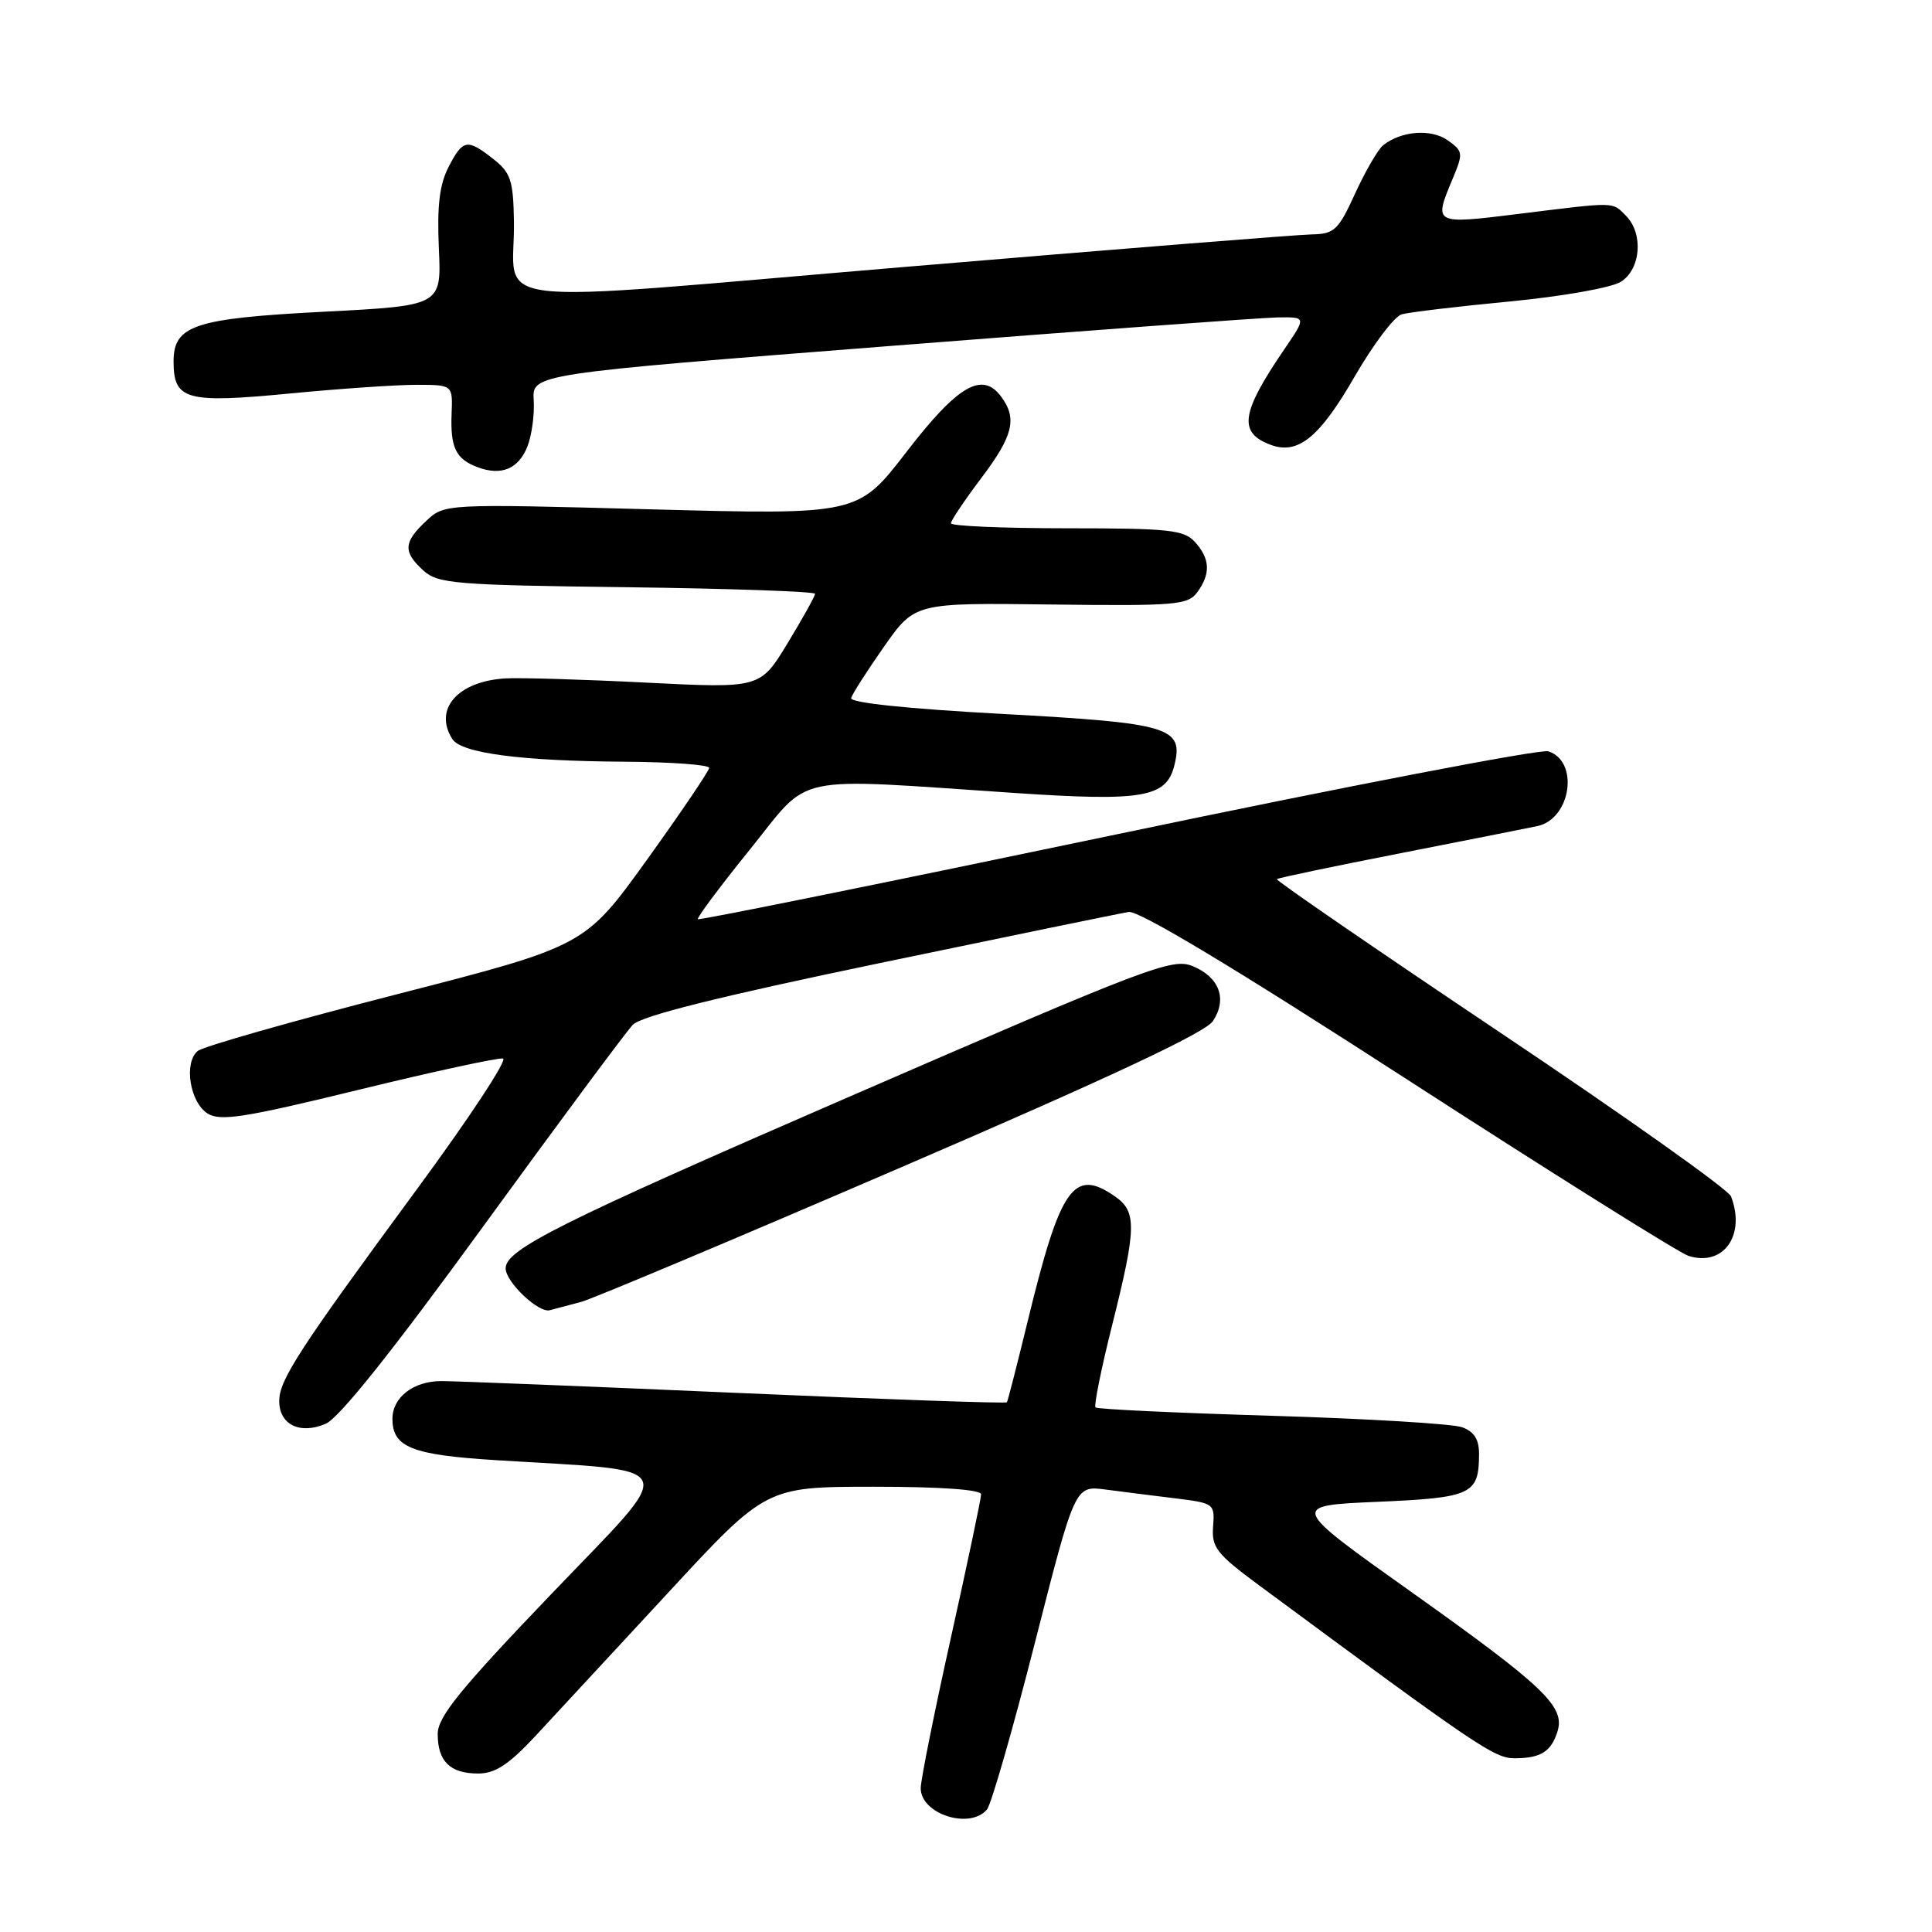 <?xml version="1.0" encoding="UTF-8" standalone="no"?>
<!DOCTYPE svg PUBLIC "-//W3C//DTD SVG 1.1//EN" "http://www.w3.org/Graphics/SVG/1.1/DTD/svg11.dtd" >
<svg xmlns="http://www.w3.org/2000/svg" xmlns:xlink="http://www.w3.org/1999/xlink" version="1.1" viewBox="0 0 256 256">
 <g >
 <path fill="currentColor"
d=" M 130.79 239.75 C 131.35 239.06 134.21 229.13 137.13 217.67 C 142.44 196.84 142.44 196.84 146.47 197.37 C 148.69 197.66 152.86 198.19 155.74 198.54 C 160.87 199.17 160.98 199.25 160.74 202.28 C 160.53 205.02 161.21 205.90 166.67 209.94 C 195.87 231.53 198.04 233.00 200.71 232.98 C 204.17 232.97 205.54 232.10 206.38 229.41 C 207.40 226.13 204.59 223.45 187.07 210.99 C 170.90 199.50 170.90 199.50 182.49 199.00 C 195.01 198.46 195.96 198.02 195.98 192.73 C 196.00 190.75 195.35 189.71 193.75 189.12 C 192.51 188.66 181.17 187.98 168.54 187.60 C 155.91 187.22 145.39 186.73 145.16 186.49 C 144.93 186.26 145.92 181.34 147.37 175.57 C 150.59 162.72 150.64 160.56 147.78 158.56 C 142.28 154.71 140.52 157.21 136.19 175.00 C 134.78 180.78 133.54 185.64 133.42 185.81 C 133.30 185.99 117.15 185.42 97.51 184.56 C 77.88 183.70 60.32 183.00 58.48 183.00 C 54.79 183.00 52.00 185.15 52.00 188.00 C 52.00 191.77 54.54 192.78 65.72 193.48 C 90.73 195.04 90.08 193.44 73.05 211.22 C 60.90 223.91 58.00 227.49 58.00 229.77 C 58.00 233.39 59.64 235.00 63.36 235.00 C 65.61 235.00 67.40 233.83 70.91 230.07 C 73.43 227.36 81.35 218.81 88.50 211.08 C 101.50 197.01 101.50 197.01 115.75 197.00 C 124.64 197.00 130.00 197.38 130.00 198.01 C 130.00 198.56 128.20 207.11 126.00 217.00 C 123.80 226.89 122.00 235.87 122.00 236.94 C 122.00 240.39 128.54 242.47 130.79 239.75 Z  M 64.03 162.50 C 74.03 148.75 82.95 136.73 83.85 135.79 C 84.99 134.62 95.13 132.08 116.50 127.63 C 133.55 124.08 148.43 121.02 149.56 120.84 C 150.91 120.63 163.73 128.34 186.58 143.12 C 205.81 155.55 222.53 166.03 223.73 166.41 C 228.35 167.88 231.35 163.69 229.37 158.53 C 229.03 157.63 215.28 147.87 198.81 136.84 C 182.35 125.81 169.02 116.65 169.19 116.49 C 169.36 116.33 176.70 114.79 185.50 113.07 C 194.30 111.34 202.50 109.72 203.72 109.46 C 208.18 108.49 209.28 100.86 205.15 99.55 C 204.14 99.23 178.44 104.17 148.04 110.54 C 117.65 116.90 92.64 121.97 92.47 121.80 C 92.30 121.63 95.40 117.47 99.37 112.56 C 107.60 102.36 104.32 103.06 134.57 105.08 C 151.41 106.21 154.54 105.67 155.60 101.45 C 156.88 96.35 155.06 95.81 132.82 94.60 C 120.27 93.92 112.61 93.12 112.78 92.50 C 112.93 91.95 114.90 88.88 117.14 85.68 C 121.22 79.87 121.22 79.87 139.26 80.10 C 155.81 80.30 157.40 80.17 158.65 78.47 C 160.44 76.01 160.35 74.05 158.35 71.83 C 156.88 70.21 154.94 70.00 141.35 70.00 C 132.91 70.00 126.00 69.70 126.00 69.34 C 126.00 68.98 127.80 66.30 130.00 63.38 C 134.24 57.77 134.81 55.49 132.69 52.60 C 130.18 49.15 126.94 51.02 120.13 59.86 C 113.69 68.22 113.69 68.22 86.29 67.49 C 58.89 66.75 58.89 66.75 56.45 69.05 C 53.45 71.86 53.39 73.13 56.10 75.60 C 58.03 77.34 60.28 77.53 83.10 77.81 C 96.80 77.99 108.00 78.38 108.00 78.68 C 108.00 78.99 106.36 81.93 104.36 85.23 C 100.73 91.21 100.73 91.21 85.61 90.45 C 77.30 90.03 68.93 89.78 67.00 89.89 C 60.67 90.26 57.42 93.95 59.93 97.92 C 61.12 99.80 69.00 100.84 82.75 100.93 C 88.94 100.97 93.99 101.34 93.97 101.75 C 93.95 102.16 90.24 107.64 85.72 113.93 C 77.50 125.35 77.50 125.35 52.50 131.77 C 38.75 135.30 26.91 138.67 26.20 139.26 C 24.33 140.80 25.15 146.05 27.50 147.54 C 29.19 148.60 32.30 148.12 47.50 144.41 C 57.40 141.99 66.02 140.13 66.65 140.26 C 67.29 140.39 62.18 148.15 55.30 157.50 C 39.60 178.84 37.00 182.84 37.00 185.65 C 37.00 188.77 39.75 190.12 43.15 188.66 C 44.94 187.90 52.04 178.99 64.03 162.50 Z  M 77.00 172.51 C 78.38 172.16 97.45 164.14 119.39 154.68 C 146.94 142.82 159.73 136.82 160.72 135.30 C 162.65 132.37 161.58 129.48 158.04 128.02 C 155.34 126.90 152.27 128.07 112.33 145.41 C 74.18 161.97 67.00 165.56 67.00 168.06 C 67.00 169.87 71.37 174.02 72.85 173.61 C 73.76 173.36 75.62 172.87 77.00 172.51 Z  M 69.89 59.15 C 70.46 57.69 70.84 54.94 70.72 53.03 C 70.50 49.56 70.50 49.56 118.00 45.84 C 144.12 43.79 167.21 42.09 169.30 42.06 C 173.10 42.00 173.10 42.00 170.20 46.25 C 164.41 54.73 164.04 57.34 168.39 58.95 C 172.00 60.28 174.85 57.96 179.49 49.91 C 181.96 45.64 184.76 41.92 185.74 41.65 C 186.71 41.37 193.12 40.61 200.00 39.95 C 206.91 39.29 213.51 38.13 214.75 37.35 C 217.43 35.69 217.80 30.94 215.43 28.57 C 213.58 26.72 214.26 26.73 201.25 28.34 C 189.92 29.74 189.95 29.75 192.49 23.67 C 193.91 20.28 193.87 20.03 191.81 18.58 C 189.61 17.04 185.69 17.34 183.28 19.24 C 182.61 19.77 180.94 22.63 179.58 25.60 C 177.33 30.52 176.81 31.00 173.81 31.06 C 171.99 31.09 147.78 33.02 120.00 35.36 C 62.08 40.23 68.29 40.95 68.10 29.32 C 68.01 23.90 67.68 22.89 65.37 21.07 C 61.89 18.34 61.34 18.44 59.43 22.14 C 58.24 24.45 57.90 27.28 58.15 32.89 C 58.50 40.50 58.50 40.50 43.00 41.30 C 25.74 42.19 23.00 43.10 23.00 47.90 C 23.00 53.00 24.66 53.46 38.30 52.15 C 45.01 51.50 52.63 50.98 55.24 50.99 C 59.99 51.00 59.99 51.00 59.84 54.84 C 59.66 59.32 60.41 60.85 63.32 61.92 C 66.45 63.08 68.71 62.13 69.89 59.15 Z "/>
</g>
</svg>